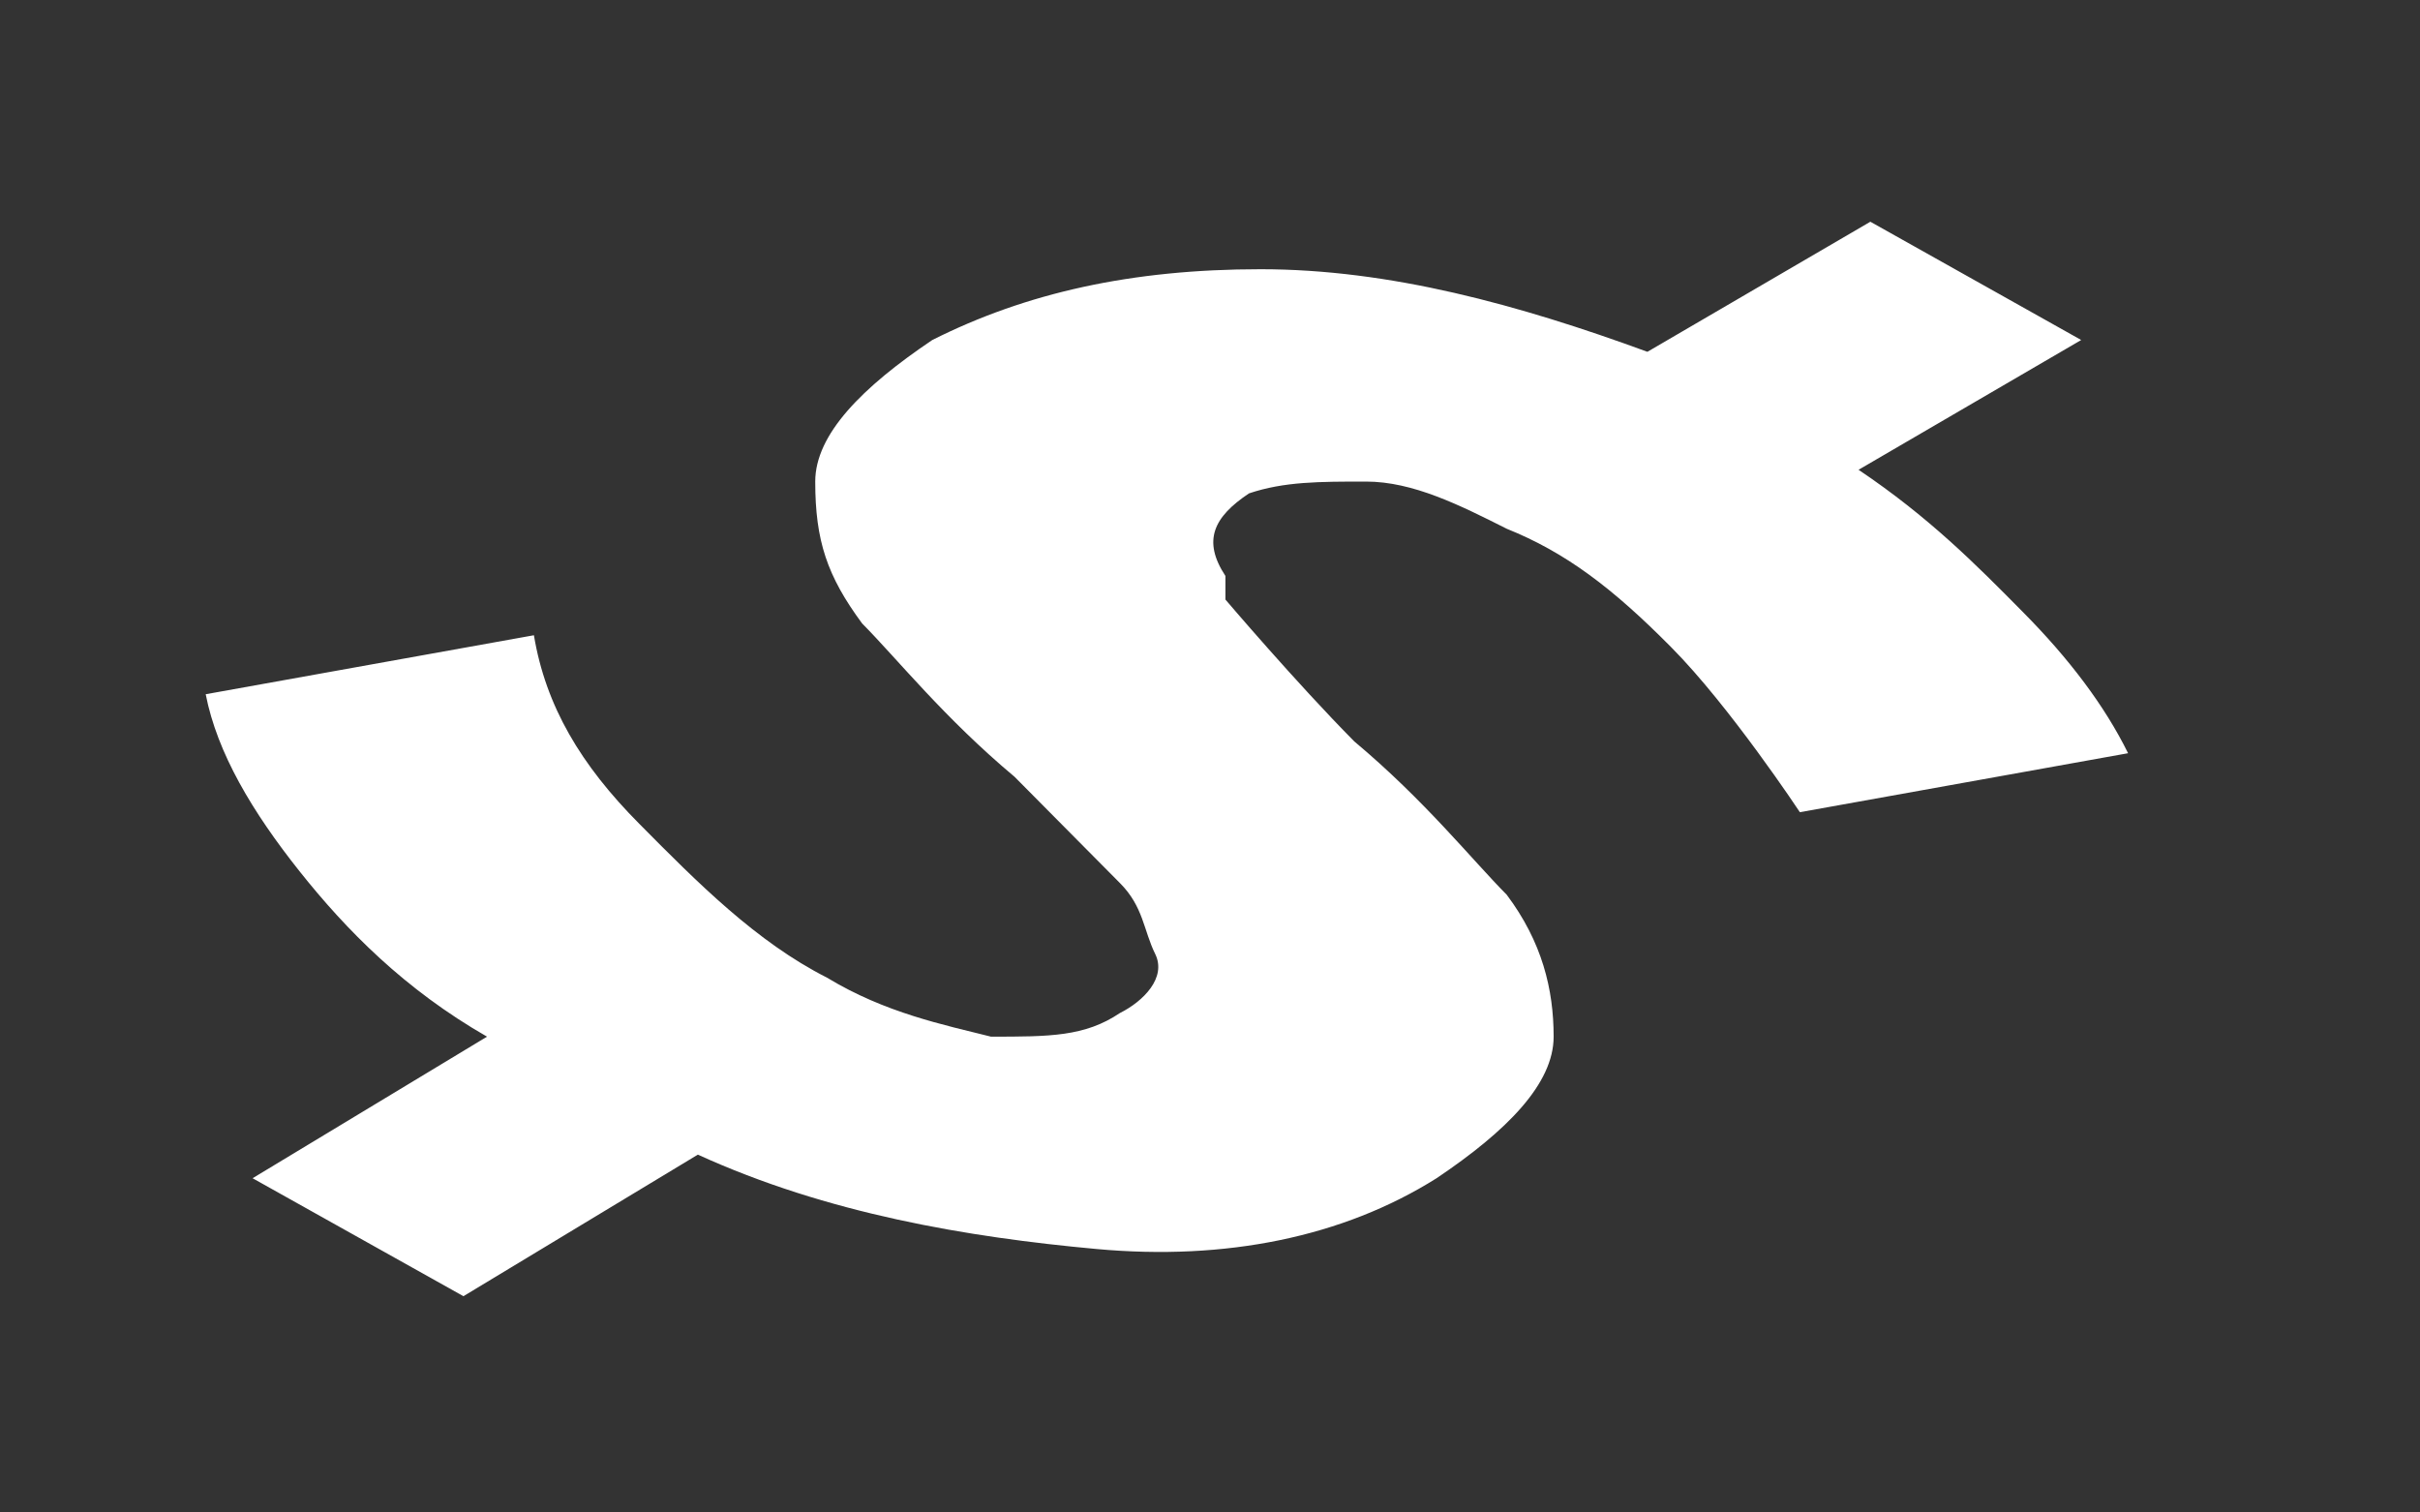 <?xml version="1.0" encoding="UTF-8" standalone="no"?><svg width='8' height='5' viewBox='0 0 8 5' fill='none' xmlns='http://www.w3.org/2000/svg'>
<rect x="0" y="0" width="8" height="5" fill="#333333" stroke="none"/>
<path d='M4.051 1.982C4.051 1.982 4.284 2.256 4.477 2.451C4.71 2.646 4.865 2.841 4.981 2.958C5.098 3.114 5.136 3.271 5.136 3.427C5.136 3.583 4.981 3.739 4.749 3.895C4.439 4.09 4.051 4.168 3.625 4.129C3.199 4.09 2.734 4.012 2.307 3.817L1.532 4.285L0.835 3.895L1.61 3.427C1.338 3.271 1.145 3.075 0.99 2.88C0.835 2.685 0.718 2.49 0.68 2.295L1.765 2.1C1.804 2.334 1.92 2.529 2.114 2.724C2.307 2.919 2.501 3.114 2.734 3.232C2.927 3.349 3.121 3.388 3.276 3.427C3.47 3.427 3.586 3.427 3.702 3.349C3.78 3.31 3.857 3.232 3.819 3.154C3.78 3.075 3.78 2.997 3.702 2.919C3.625 2.841 3.509 2.724 3.354 2.568C3.121 2.373 2.966 2.178 2.85 2.061C2.734 1.904 2.695 1.787 2.695 1.592C2.695 1.436 2.85 1.28 3.082 1.124C3.392 0.968 3.741 0.89 4.167 0.89C4.594 0.89 5.02 1.007 5.446 1.163L6.183 0.733L6.88 1.124L6.144 1.553C6.376 1.709 6.531 1.865 6.686 2.022C6.841 2.178 6.958 2.334 7.035 2.49L5.95 2.685C5.95 2.685 5.718 2.334 5.524 2.139C5.33 1.943 5.175 1.826 4.981 1.748C4.826 1.67 4.671 1.592 4.516 1.592C4.361 1.592 4.245 1.592 4.129 1.631C4.012 1.709 3.974 1.787 4.051 1.904V1.982Z' fill='white'/>
</svg>
